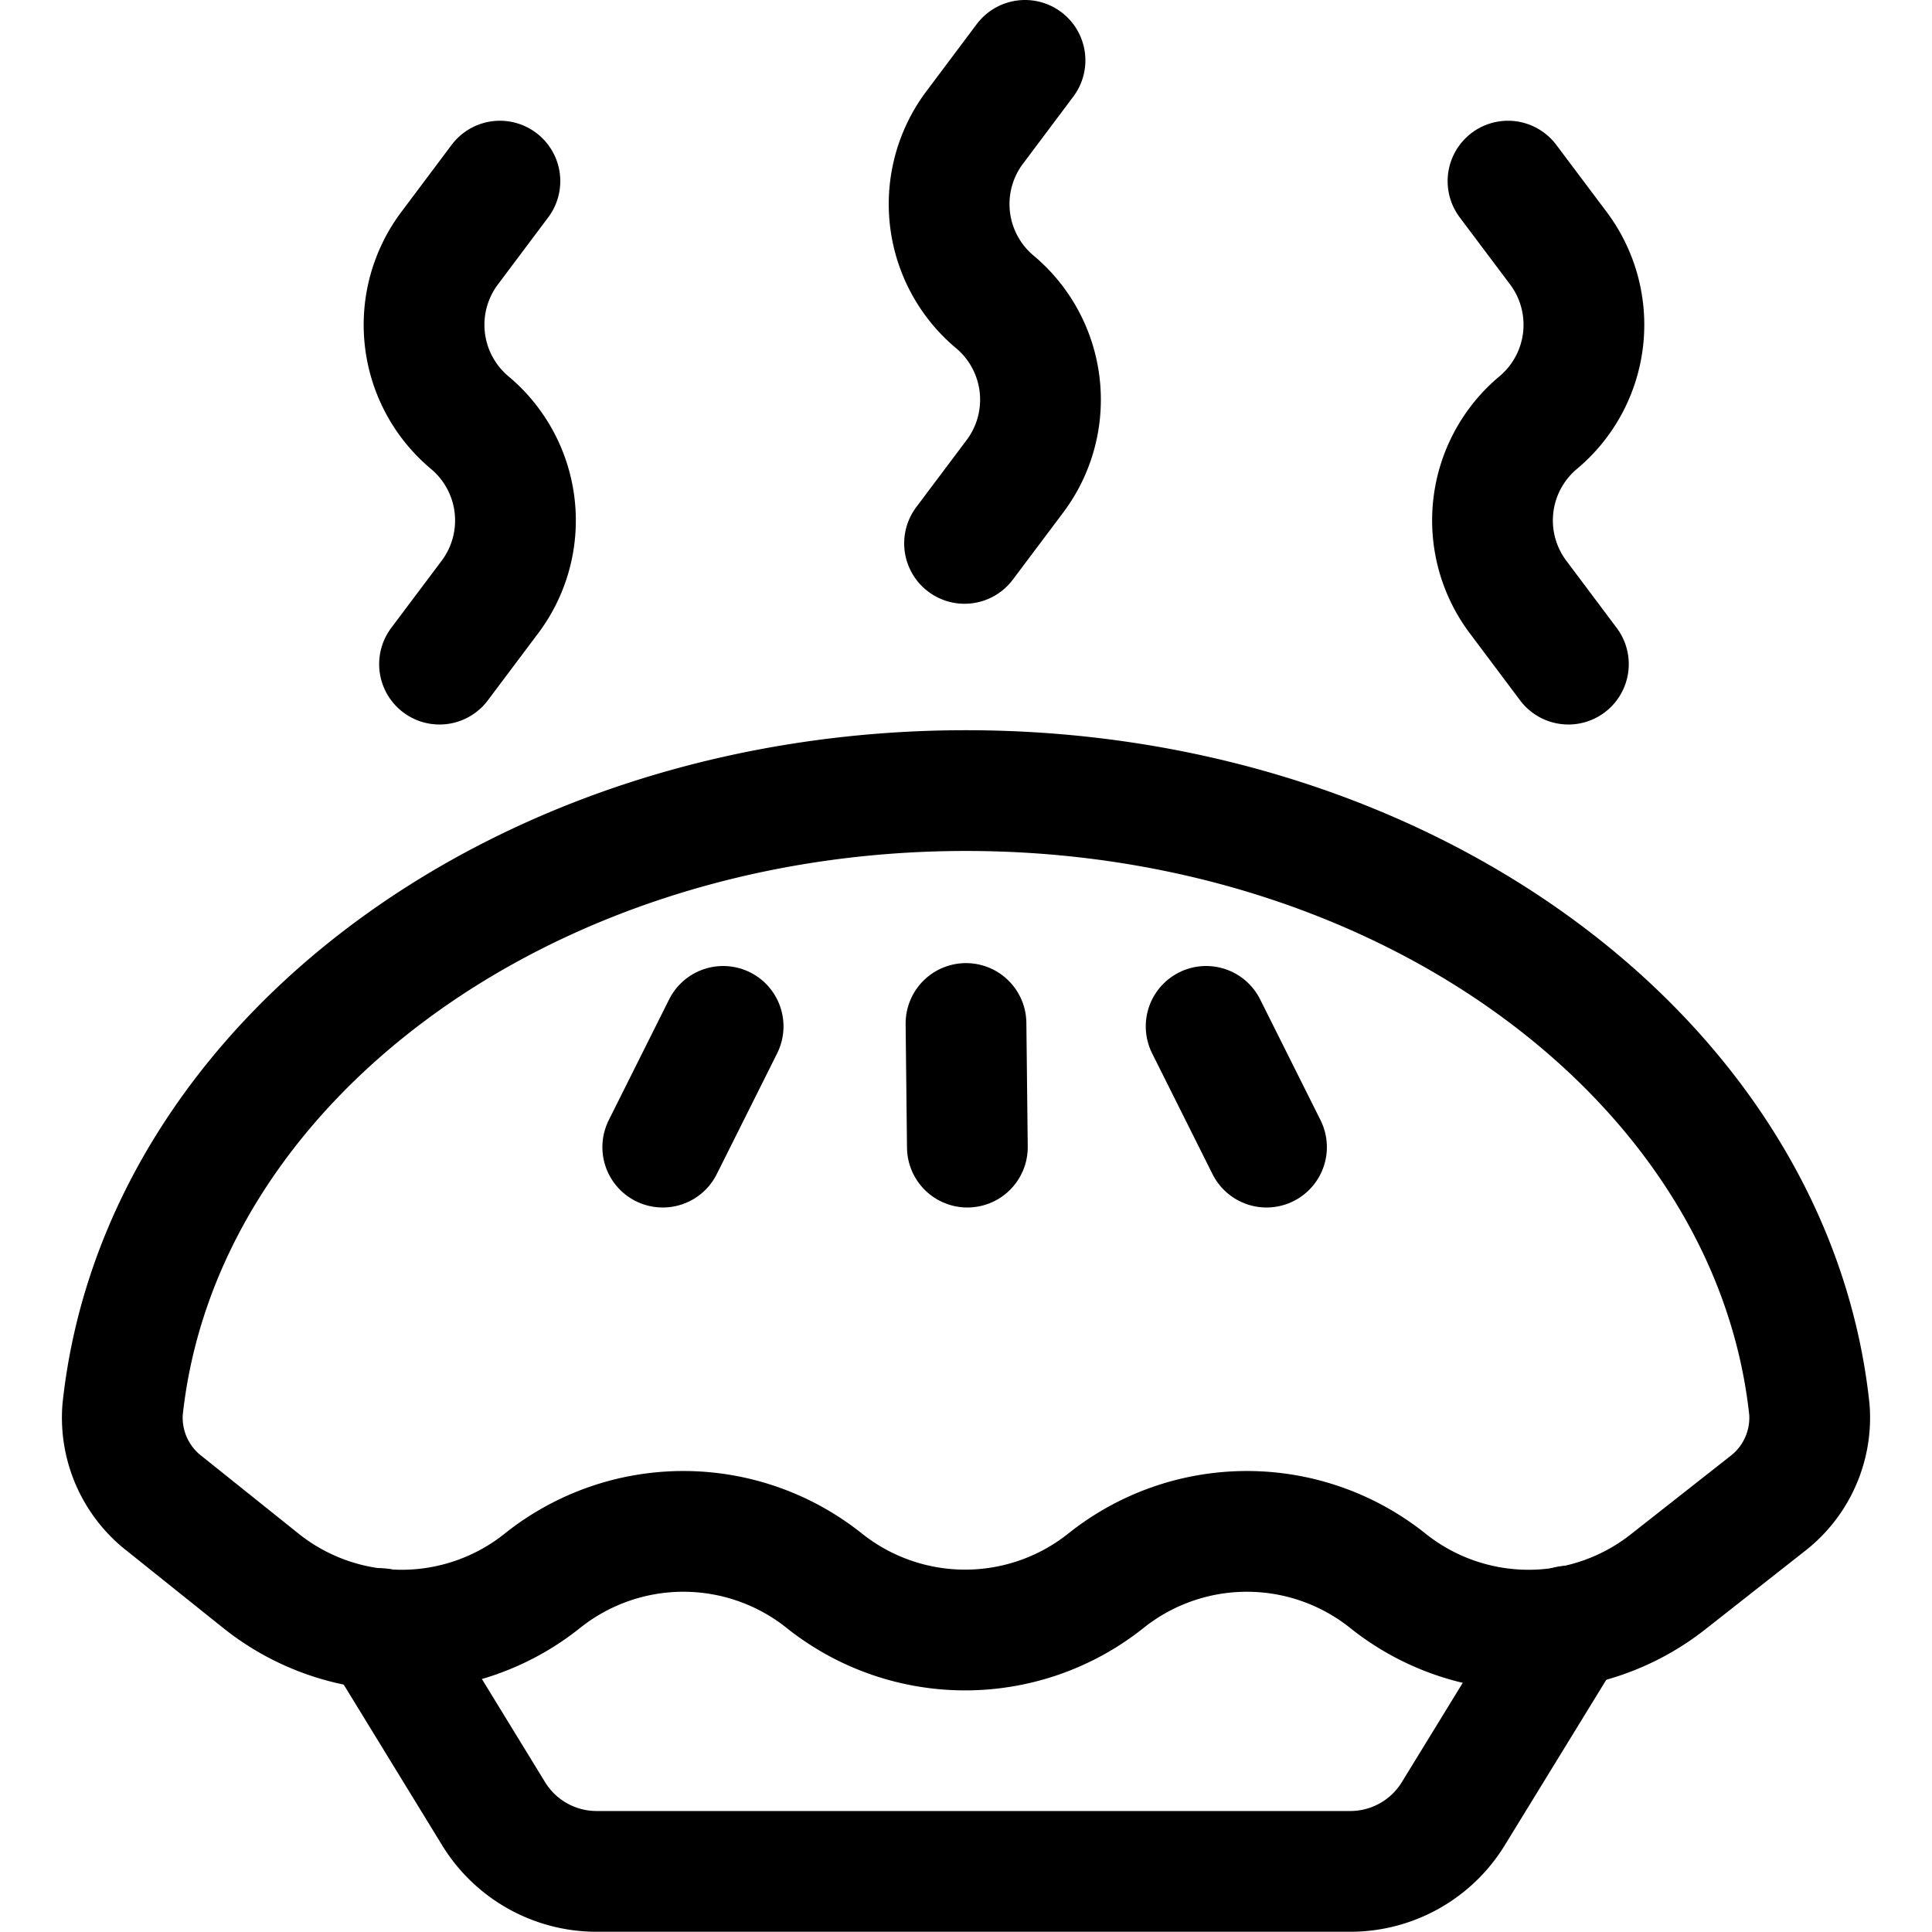<svg id="Regular" xmlns="http://www.w3.org/2000/svg" viewBox="0 0 24 24"><defs><style>.cls-1{fill:none;stroke:#000;stroke-linecap:round;stroke-linejoin:round;stroke-width:1.5px;}</style></defs><title>pie</title><path class="cls-1" d="M19.483,20.2l-1.43,2.331a1.5,1.5,0,0,1-1.279.716H7.411a1.5,1.5,0,0,1-1.279-.716l-1.409-2.3"/><path class="cls-1" d="M21.95,18.684a1.35,1.35,0,0,0,.527-1.173C22.019,13.2,17.5,9.821,12,9.821S1.981,13.2,1.523,17.511a1.35,1.35,0,0,0,.527,1.173l1.189.952a2.8,2.8,0,0,0,3.5,0v0a2.806,2.806,0,0,1,3.5,0v0a2.806,2.806,0,0,0,3.5,0v0a2.806,2.806,0,0,1,3.5,0v0a2.8,2.8,0,0,0,3.5,0Z"/><line class="cls-1" x1="12.017" y1="14.25" x2="12" y2="12.714"/><line class="cls-1" x1="15.733" y1="14.25" x2="14.983" y2="12.75"/><line class="cls-1" x1="8.233" y1="14.25" x2="8.983" y2="12.75"/><path class="cls-1" d="M12.733.75l-.617.823a1.584,1.584,0,0,0,.242,2.177h0A1.585,1.585,0,0,1,12.6,5.927l-.618.823"/><path class="cls-1" d="M6.21,2.25l-.617.823A1.585,1.585,0,0,0,5.835,5.25h0a1.584,1.584,0,0,1,.243,2.177L5.46,8.25"/><path class="cls-1" d="M18.733,2.25l.618.823a1.585,1.585,0,0,1-.243,2.177h0a1.584,1.584,0,0,0-.242,2.177l.617.823"/></svg>
